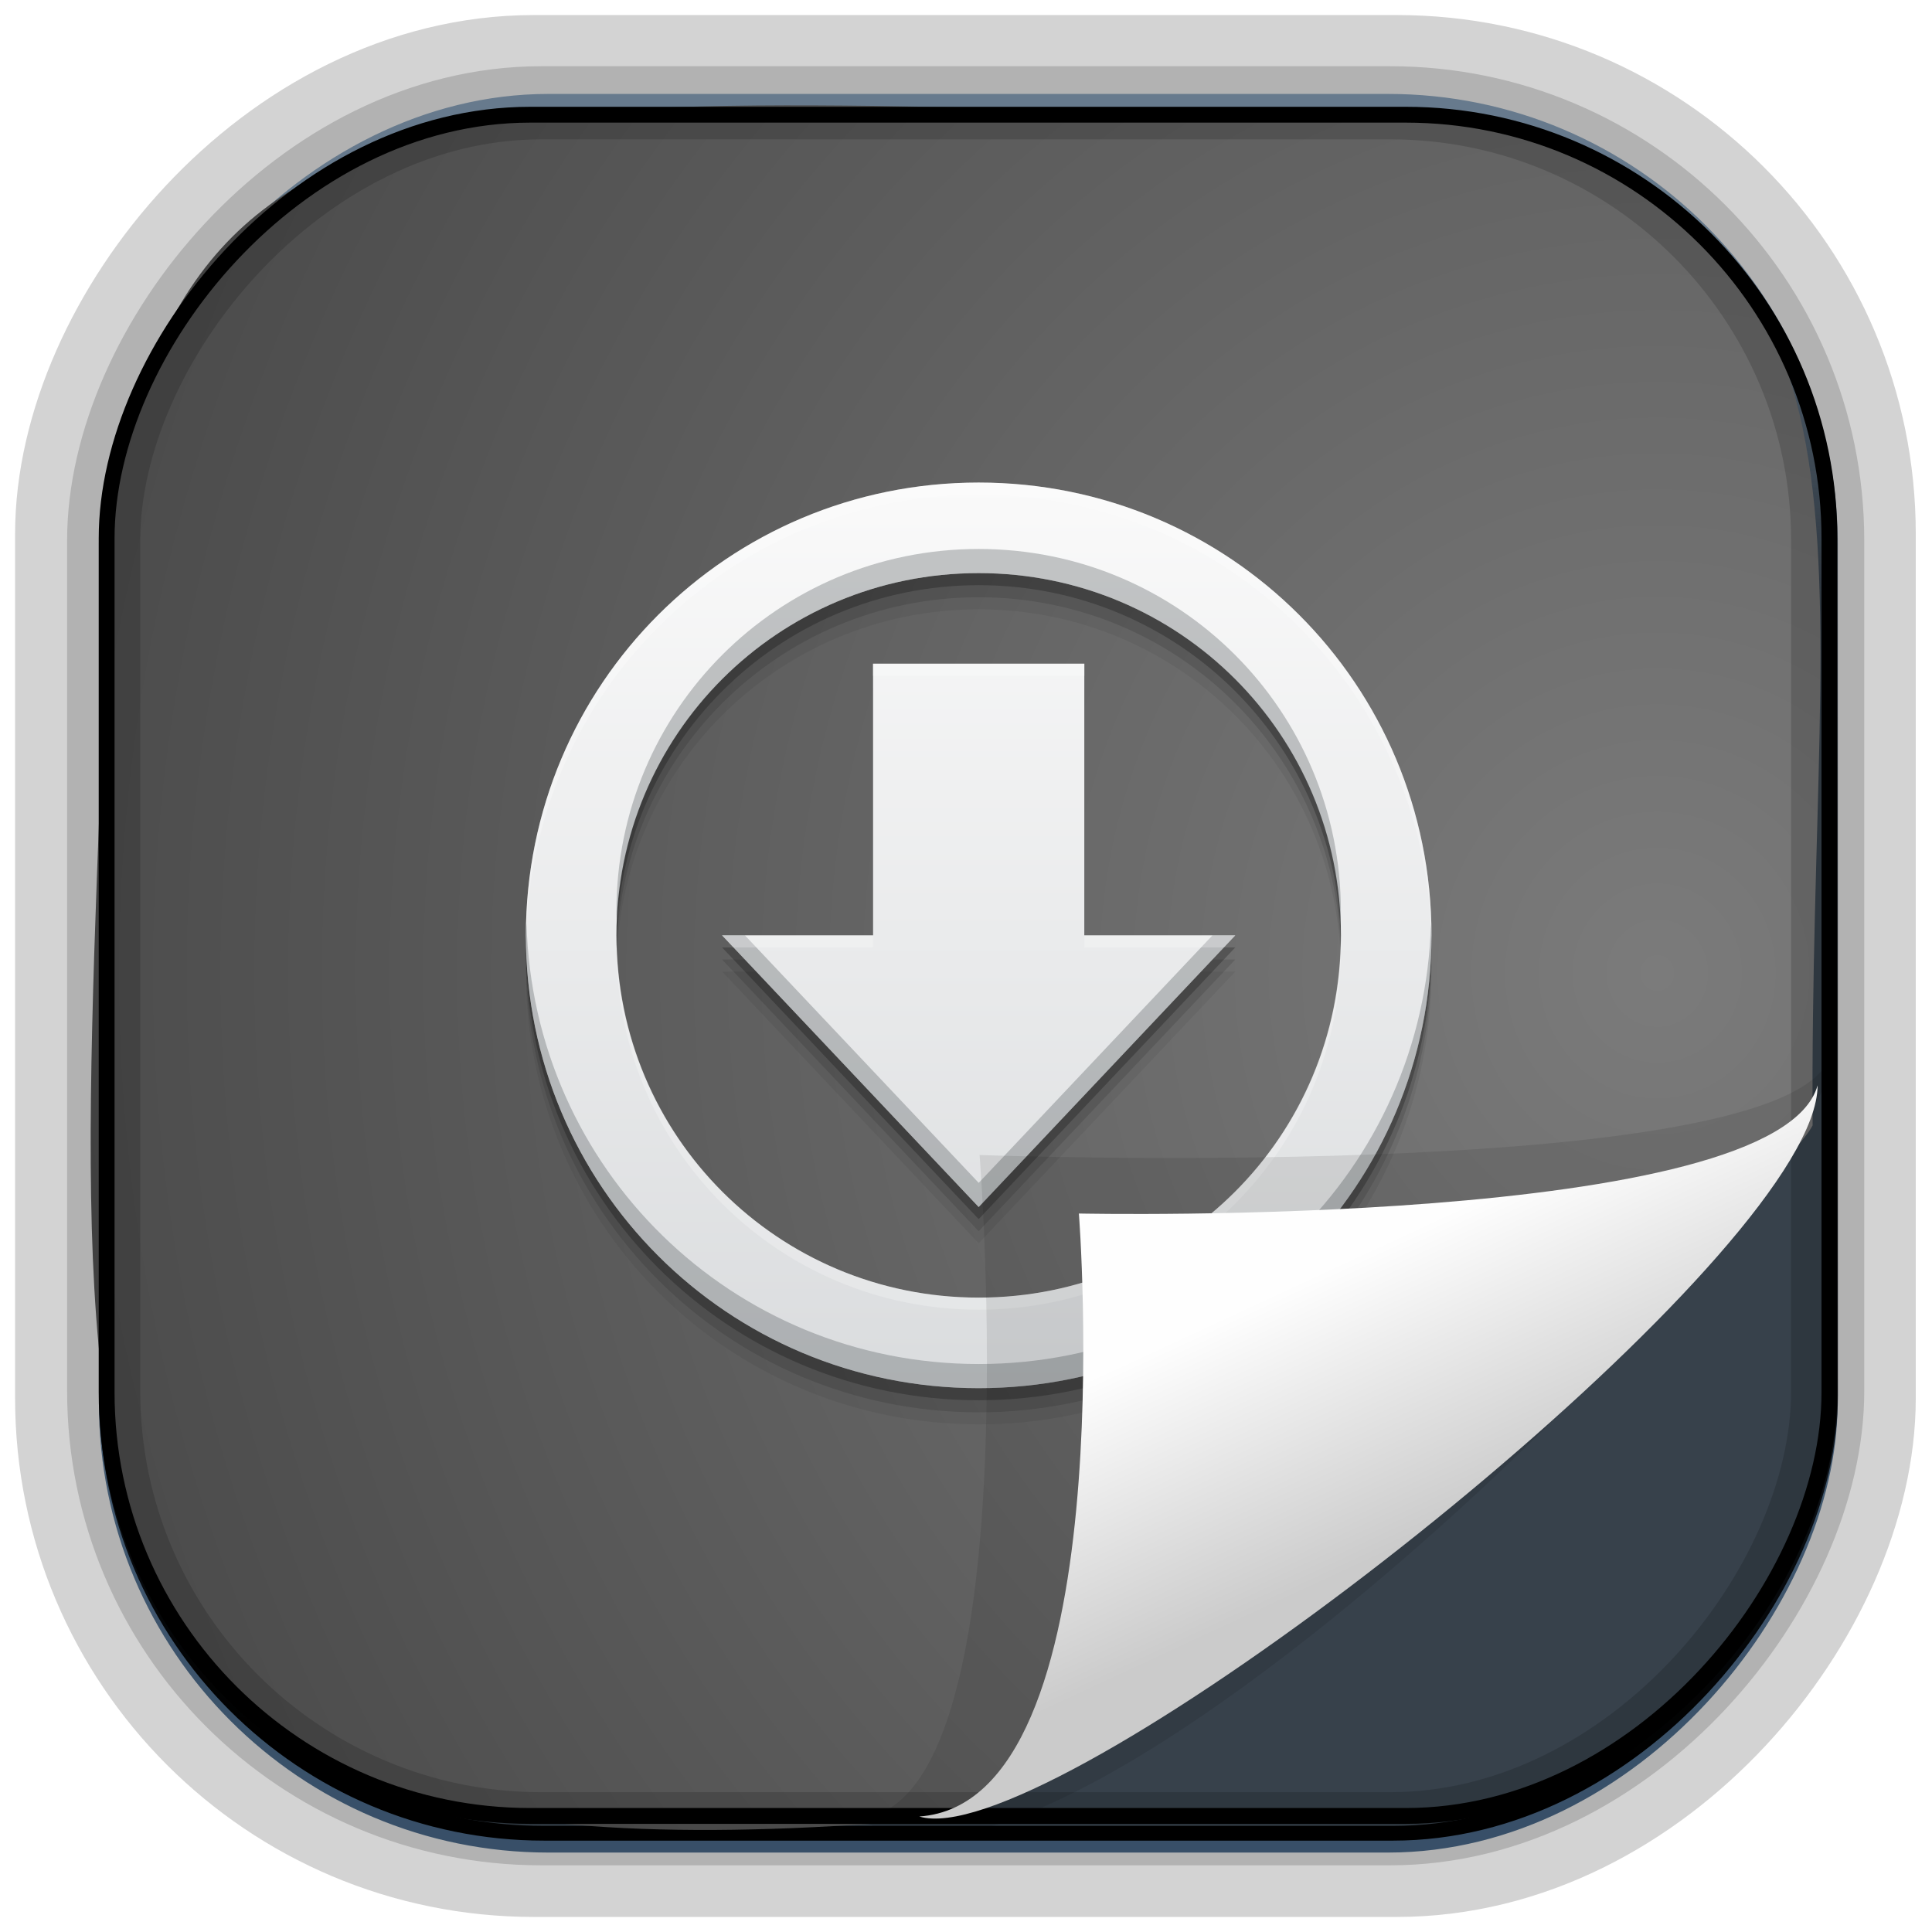 <?xml version="1.0" encoding="UTF-8" standalone="no"?>
<!-- Created with Inkscape (http://www.inkscape.org/) -->
<svg id="svg3449" xmlns:rdf="http://www.w3.org/1999/02/22-rdf-syntax-ns#" xmlns="http://www.w3.org/2000/svg" height="128" width="128" version="1.0" xmlns:cc="http://creativecommons.org/ns#" xmlns:xlink="http://www.w3.org/1999/xlink" xmlns:dc="http://purl.org/dc/elements/1.1/">
 <defs id="defs3451">
  <linearGradient id="linearGradient3514" y2="-9.103" gradientUnits="userSpaceOnUse" x2="66.492" gradientTransform="matrix(.968 0 0 .979 2.179 .166)" y1="-42.638" x1="67.952">
   <stop id="stop4620" style="stop-color:#37414b" offset="0"/>
   <stop id="stop4622" style="stop-color:#37414b;stop-opacity:0" offset="1"/>
  </linearGradient>
  <linearGradient id="linearGradient3516" y2="-11.847" gradientUnits="userSpaceOnUse" x2="58.98" gradientTransform="matrix(.968 0 0 .979 2.179 .166)" y1="-118.55" x1="57.173">
   <stop id="stop4596" offset="0"/>
   <stop id="stop4598" style="stop-opacity:0" offset="1"/>
  </linearGradient>
  <linearGradient id="linearGradient3519" y2="50.369" gradientUnits="userSpaceOnUse" x2="76.558" gradientTransform="matrix(.968 0 0 .979 3.242 -129.19)" y1="13.164" x1="76.558">
   <stop id="stop3392" style="stop-color:#425e7b" offset="0"/>
   <stop id="stop3394" style="stop-color:#7a91a7" offset="1"/>
  </linearGradient>
  <linearGradient id="linearGradient3521" y2="-8.74" gradientUnits="userSpaceOnUse" x2="60.217" gradientTransform="matrix(.968 0 0 .979 2.179 .166)" y1="-123.72" x1="60.395">
   <stop id="stop3392-4-8" style="stop-color:#425e7b" offset="0"/>
   <stop id="stop3394-8-0" style="stop-color:#7a91a7" offset="1"/>
  </linearGradient>
  <linearGradient id="linearGradient4192" y2="31.742" gradientUnits="userSpaceOnUse" x2="121.11" y1="31.742" x1="6.533">
   <stop id="stop4188" style="stop-color:#fff" offset="0"/>
   <stop id="stop4190" style="stop-color:#fff;stop-opacity:0" offset="1"/>
  </linearGradient>
  <linearGradient id="linearGradient11577" y2="8.1" gradientUnits="userSpaceOnUse" y1="6.144" x2="19.387" x1="19.49">
   <stop id="stop10999-9-0" offset="0"/>
   <stop id="stop11001-6-1" style="stop-opacity:0" offset="1"/>
  </linearGradient>
  <filter id="filter3198-5" color-interpolation-filters="sRGB" width="1.173" y="-.108" x="-.087" height="1.215">
   <feGaussianBlur id="feGaussianBlur3200-3" stdDeviation="0.717"/>
  </filter>
  <linearGradient id="linearGradient6921" y2="5.457" gradientUnits="userSpaceOnUse" x2="36.358" gradientTransform="matrix(0 3.817 -6.177 0 129.98 -37.908)" y1="8.059" x1="32.892">
   <stop id="stop8591-7-2-1" style="stop-color:#fefefe" offset="0"/>
   <stop id="stop8593-2-4-5" style="stop-color:#cbcbcb" offset="1"/>
  </linearGradient>
  <radialGradient id="radialGradient6925" gradientUnits="userSpaceOnUse" cy="-16.639" cx="2.608" gradientTransform="matrix(-5.745 2.452e-7 -2.5955e-7 -6.09 124.78 -36.865)" r="23">
   <stop id="stop6546-7-5" style="stop-color:#7b7b7b" offset="0"/>
   <stop id="stop6548-9-0" style="stop-color:#404040" offset="1"/>
  </radialGradient>
  <style id="style1246" type="text/css">.fil0 {fill:#1F1A17}</style>
  <style id="style1115" type="text/css">.fil0 {fill:#1F1A17}</style>
  <style id="style1246-3" type="text/css">.fil0 {fill:#1F1A17}</style>
  <style id="style1115-1" type="text/css">.fil0 {fill:#1F1A17}</style>
  <style id="style1246-0" type="text/css">.fil0 {fill:#1F1A17}</style>
  <style id="style1115-7" type="text/css">.fil0 {fill:#1F1A17}</style>
  <linearGradient id="linearGradient8087-2" y2="9" gradientUnits="userSpaceOnUse" x2="23.339" gradientTransform="translate(269.12 152.97)" y1="39" x1="23.339">
   <stop id="stop4511-20-0" style="stop-color:#dadcde" offset="0"/>
   <stop id="stop4513-9-3" style="stop-color:#fafafa" offset="1"/>
  </linearGradient>
 </defs>
 <rect id="rect892-2-7-1" style="opacity:.159;stroke:#000;stroke-width:7.751;fill:none" transform="scale(1,-1)" ry="28.993" height="114.35" width="114.22" y="-121.16" x="6.869"/>
 <rect id="rect892-2-7-2" ry="29.452" style="stroke:#d3d3d3;stroke-width:9.845;fill:#37414b" transform="scale(1,-1)" height="116.16" width="116.08" y="-122.08" x="5.922"/>
 <rect id="rect892" style="stroke:url(#linearGradient3521);stroke-width:.974;fill:url(#linearGradient3519)" transform="scale(1,-1)" ry="29.296" height="115.54" width="114.22" y="-122.25" x="7.039"/>
 <rect id="rect892-2" style="stroke:url(#linearGradient3516);stroke-width:.974;fill:url(#linearGradient3514)" transform="scale(1,-1)" ry="28.993" height="114.35" width="114.22" y="-121.46" x="7.06"/>
 <path id="path4159-5" style="stroke:url(#linearGradient4192);stroke-width:1px;fill:none" d="m7.033 31.742h113.58z"/>
 <path id="path4322" d="m120.09 74.559c-1.82 3.831-41.638 40.371-56.018 45.741-66.185 6.38-58.724-19.48-56.838-84.917 4.797-34.382 28.284-28.298 90.407-27.48 28.999 8.074 22.189 27.125 22.449 66.656z" style="fill-rule:evenodd;fill:url(#radialGradient6925)"/>
 <g id="g8097" transform="matrix(2 0 0 2 -521.4 -291.97)">
  <path id="path4287" style="fill-opacity:.059" d="m293.12 163.17c-8.31 0-15 6.69-15 15s6.69 15 15 15 15-6.69 15-15-6.69-15-15-15zm0 3c6.648 0 12 5.352 12 12s-5.352 12-12 12-12-5.352-12-12 5.352-12 12-12zm-3.5 3v9h-5l4.25 4.5 4.25 4.5 4.25-4.5 4.25-4.5h-5v-9h-7z"/>
  <path id="path4285" style="fill-opacity:.118" d="m293.12 162.77c-8.31 0-15 6.69-15 15s6.69 15 15 15 15-6.69 15-15-6.69-15-15-15zm0 3c6.648 0 12 5.352 12 12s-5.352 12-12 12-12-5.352-12-12 5.352-12 12-12zm-3.5 3v9h-5l4.25 4.5 4.25 4.5 4.25-4.5 4.25-4.5h-5v-9h-7z"/>
  <path id="path4281" style="fill-opacity:.235" d="m293.12 162.37c-8.31 0-15 6.69-15 15s6.69 15 15 15 15-6.69 15-15-6.69-15-15-15zm0 3c6.648 0 12 5.352 12 12s-5.352 12-12 12-12-5.352-12-12 5.352-12 12-12zm-3.5 3v9h-5l4.25 4.5 4.25 4.5 4.25-4.5 4.25-4.5h-5v-9h-7z"/>
  <path id="rect4243" style="fill:url(#linearGradient8087-2)" d="m293.12 161.97c-8.31 0-15 6.69-15 15s6.69 15 15 15 15-6.69 15-15-6.69-15-15-15zm0 3c6.648 0 12 5.352 12 12s-5.352 12-12 12-12-5.352-12-12 5.352-12 12-12zm-3.5 3v9h-5l4.25 4.5 4.25 4.5 4.25-4.5 4.25-4.5h-5v-9h-7z"/>
  <path id="path4100" style="fill:#4c5055;fill-opacity:.314" d="m293.12 164.17c-6.648 0-12 5.352-12 12 0 0.135 0.015 0.266 0.019 0.4 0.212-6.46 5.468-11.6 11.98-11.6 6.513 0 11.769 5.14 11.98 11.6 0.004-0.134 0.019-0.265 0.019-0.4 0-6.648-5.352-12-12-12zm-14.98 12.4c-0.004 0.134-0.019 0.265-0.019 0.4 0 8.31 6.69 15 15 15s15-6.69 15-15c0-0.135-0.016-0.266-0.019-0.4-0.213 8.122-6.806 14.6-14.98 14.6-8.175 0-14.768-6.478-14.98-14.6zm6.481 0.4 4.25 4.5 4.25 4.5 4.25-4.5 4.25-4.5h-0.756l-3.494 3.699-4.25 4.5-4.25-4.5-3.494-3.699h-0.756z"/>
  <path id="path4105" style="fill:#fff;fill-opacity:.235" d="m293.12 161.97c-8.31 0-15 6.69-15 15 0 0.067 0.009 0.132 0.01 0.199 0.108-8.216 6.748-14.799 14.99-14.799 8.242 0 14.882 6.583 14.99 14.799 0.001-0.067 0.01-0.132 0.01-0.199 0-8.31-6.69-15-15-15zm-3.5 6v0.4h7v-0.4h-7zm-5 9 0.379 0.4h4.621v-0.4h-5zm12 0v0.4h4.621l0.379-0.4h-5zm-15.49 0.199c-0.001 0.068-0.01 0.133-0.01 0.201 0 6.648 5.352 12 12 12s12-5.352 12-12c0-0.068-0.009-0.134-0.01-0.201-0.107 6.554-5.41 11.801-11.99 11.801-6.581 0-11.883-5.246-11.99-11.801z"/>
 </g>
 <rect id="rect892-2-7-8" style="opacity:.159;stroke:#000;stroke-width:4.845;fill:none" transform="scale(1,-1)" ry="28.993" height="114.35" width="114.22" y="-121.16" x="6.869"/>
 <rect id="rect892-2-7-2-9" ry="28.067" style="stroke:#000;stroke-width:1.049;fill:none" transform="scale(1,-1)" height="112.71" width="114.14" y="-120.31" x="7.065"/>
 <g id="g17906" transform="matrix(2.344 0 0 2.254 224.79 41.695)"></g>
 <path id="path4891" d="m25.685 5.786c3.639-0.35 2.843 14.02 2.843 14.02s16.093-0.848 16.525 1.954c3.85-3.268-16.654-16.76-19.368-15.974z" style="opacity:.3;fill-rule:evenodd;filter:url(#filter3198-5)" transform="matrix(0 2.659 -4.024 0 144.6 .666)"/>
 <path id="path4893" d="m120.42 71.909c-2.638 9.487-48.941 8.49-48.941 8.49s3.055 39.005-10.575 39.949c8.02 2.452 48.56-28.337 57.689-43.48 1.173-1.946 1.827-3.633 1.827-4.959z" style="fill:url(#linearGradient6921);fill-rule:evenodd"/>
</svg>
